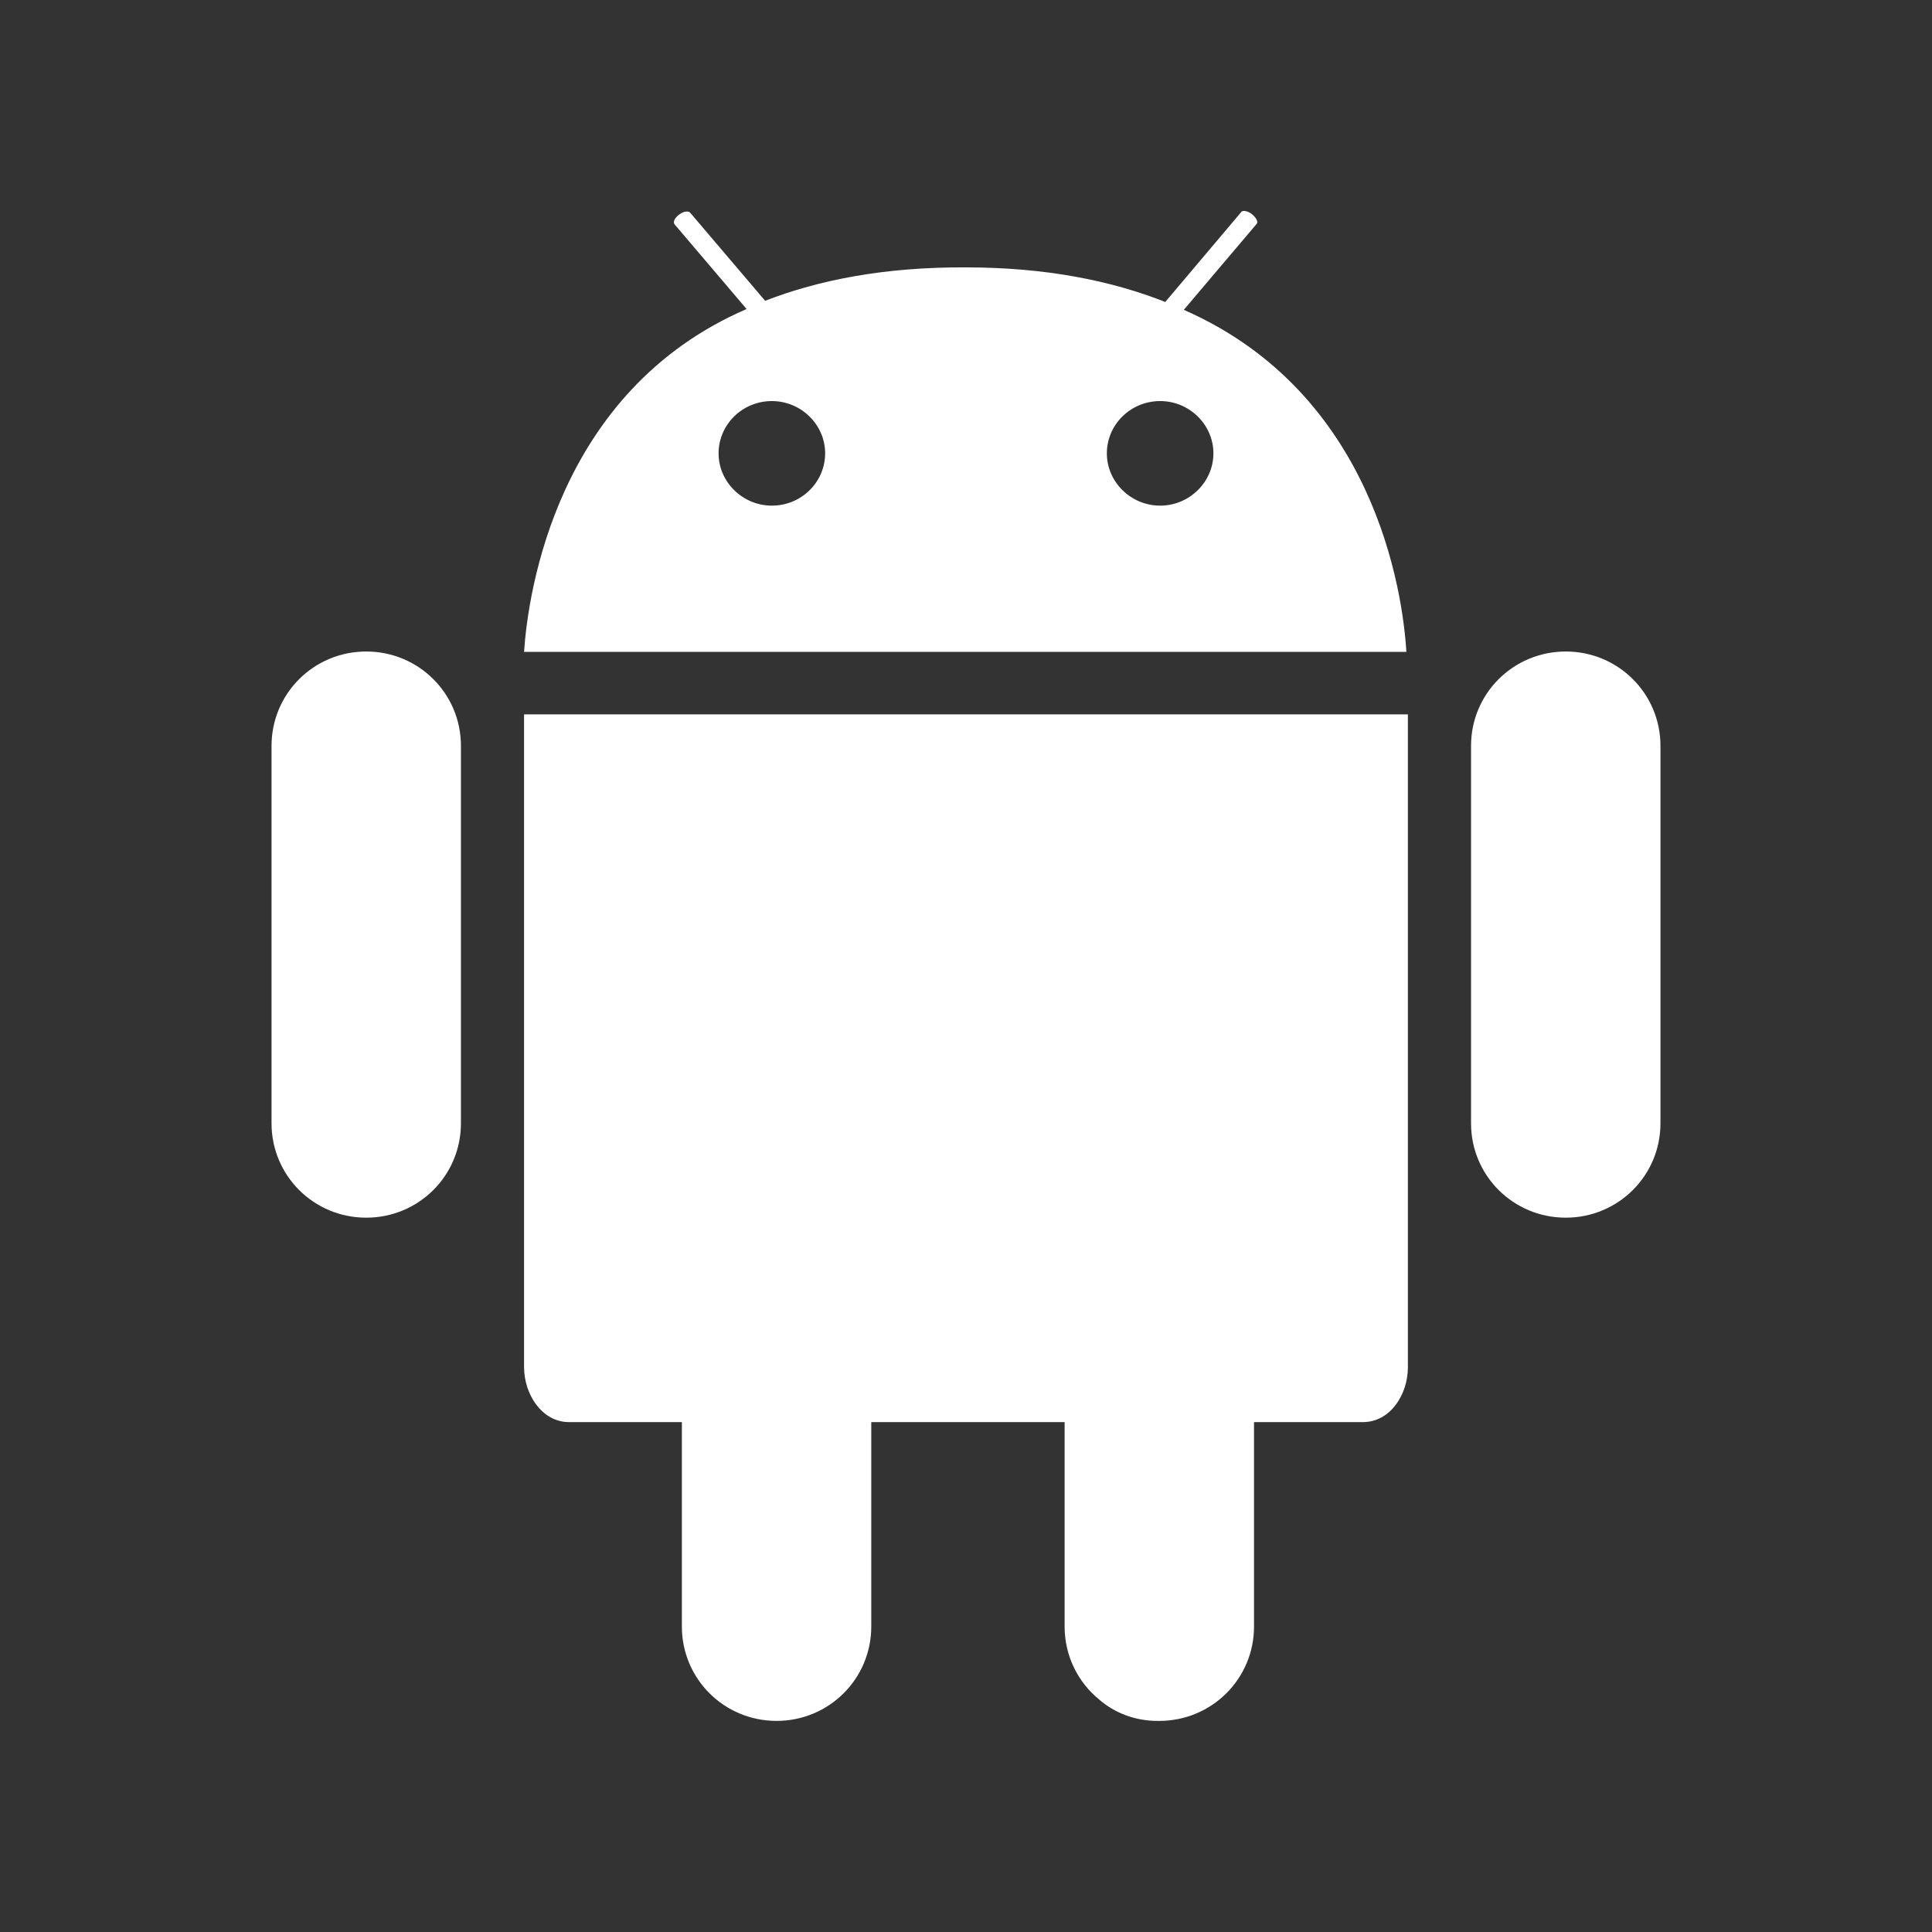 <?xml version="1.0" encoding="utf-8"?>
<!DOCTYPE svg PUBLIC "-//W3C//DTD SVG 1.1//EN" "http://www.w3.org/Graphics/SVG/1.1/DTD/svg11.dtd">
<svg version="1.1" xmlns="http://www.w3.org/2000/svg" xmlns:xlink="http://www.w3.org/1999/xlink" x="0px" y="0px" width="64px" height="64px" viewBox="0 0 64 64" xml:space="preserve">
    <rect x="0" y="0" width="64" height="64" fill="#333333" stroke="none"/>
    <g id="android">
        <path fill="#fff" fill-rule="evenodd" clip-rule="evenodd" d="M17.36,33.616v11.67c0,0.898,0.588,1.823,1.49,1.823h3.738v6.772
				c0,1.732,1.398,3.126,3.137,3.126c1.738,0,3.137-1.394,3.137-3.126v-6.772h6.405v6.772c0,0.978,0.445,1.85,1.15,2.423
				c0.51,0.442,1.189,0.703,1.922,0.703c0.013,0,0.025,0,0.039,0c0.013,0,0.013,0,0.025,0c1.738,0,3.138-1.394,3.138-3.126v-6.772
				h3.607c0.915,0,1.49-0.925,1.49-1.811v-11.67v-9.964H17.36V33.616z M51.868,21.582c-1.739,0-3.138,1.394-3.138,3.125v12.504
				c0,1.732,1.398,3.126,3.138,3.126c1.738,0,3.137-1.394,3.137-3.126V24.707C55.005,22.976,53.606,21.582,51.868,21.582z
				 M12.132,21.582c-1.738,0-3.137,1.394-3.137,3.125v12.504c0,1.732,1.398,3.126,3.137,3.126c1.739,0,3.137-1.394,3.137-3.126
				V24.707C15.269,22.976,13.871,21.582,12.132,21.582z M39.215,10.264l2.418-2.853c0.053-0.065-0.025-0.208-0.17-0.325
				C41.32,6.981,41.15,6.955,41.11,7.033l-2.509,2.97c-1.778-0.703-3.948-1.146-6.615-1.146c-2.68-0.013-4.862,0.417-6.64,1.107
				l-2.483-2.918c-0.052-0.064-0.209-0.052-0.353,0.053c-0.144,0.104-0.222,0.234-0.17,0.325l2.392,2.813
				c-6.3,2.722-7.241,9.403-7.372,11.357h29.228C46.47,19.628,45.541,13.037,39.215,10.264z M25.569,16.75
				c-0.967,0-1.765-0.782-1.765-1.732c0-0.951,0.785-1.732,1.765-1.732c0.967,0,1.765,0.781,1.765,1.732
				C27.333,15.968,26.549,16.75,25.569,16.75z M38.432,16.75c-0.968,0-1.766-0.782-1.766-1.732c0-0.951,0.785-1.732,1.766-1.732
				c0.967,0,1.764,0.781,1.764,1.732C40.195,15.968,39.398,16.75,38.432,16.75z" />
    </g>
</svg>
